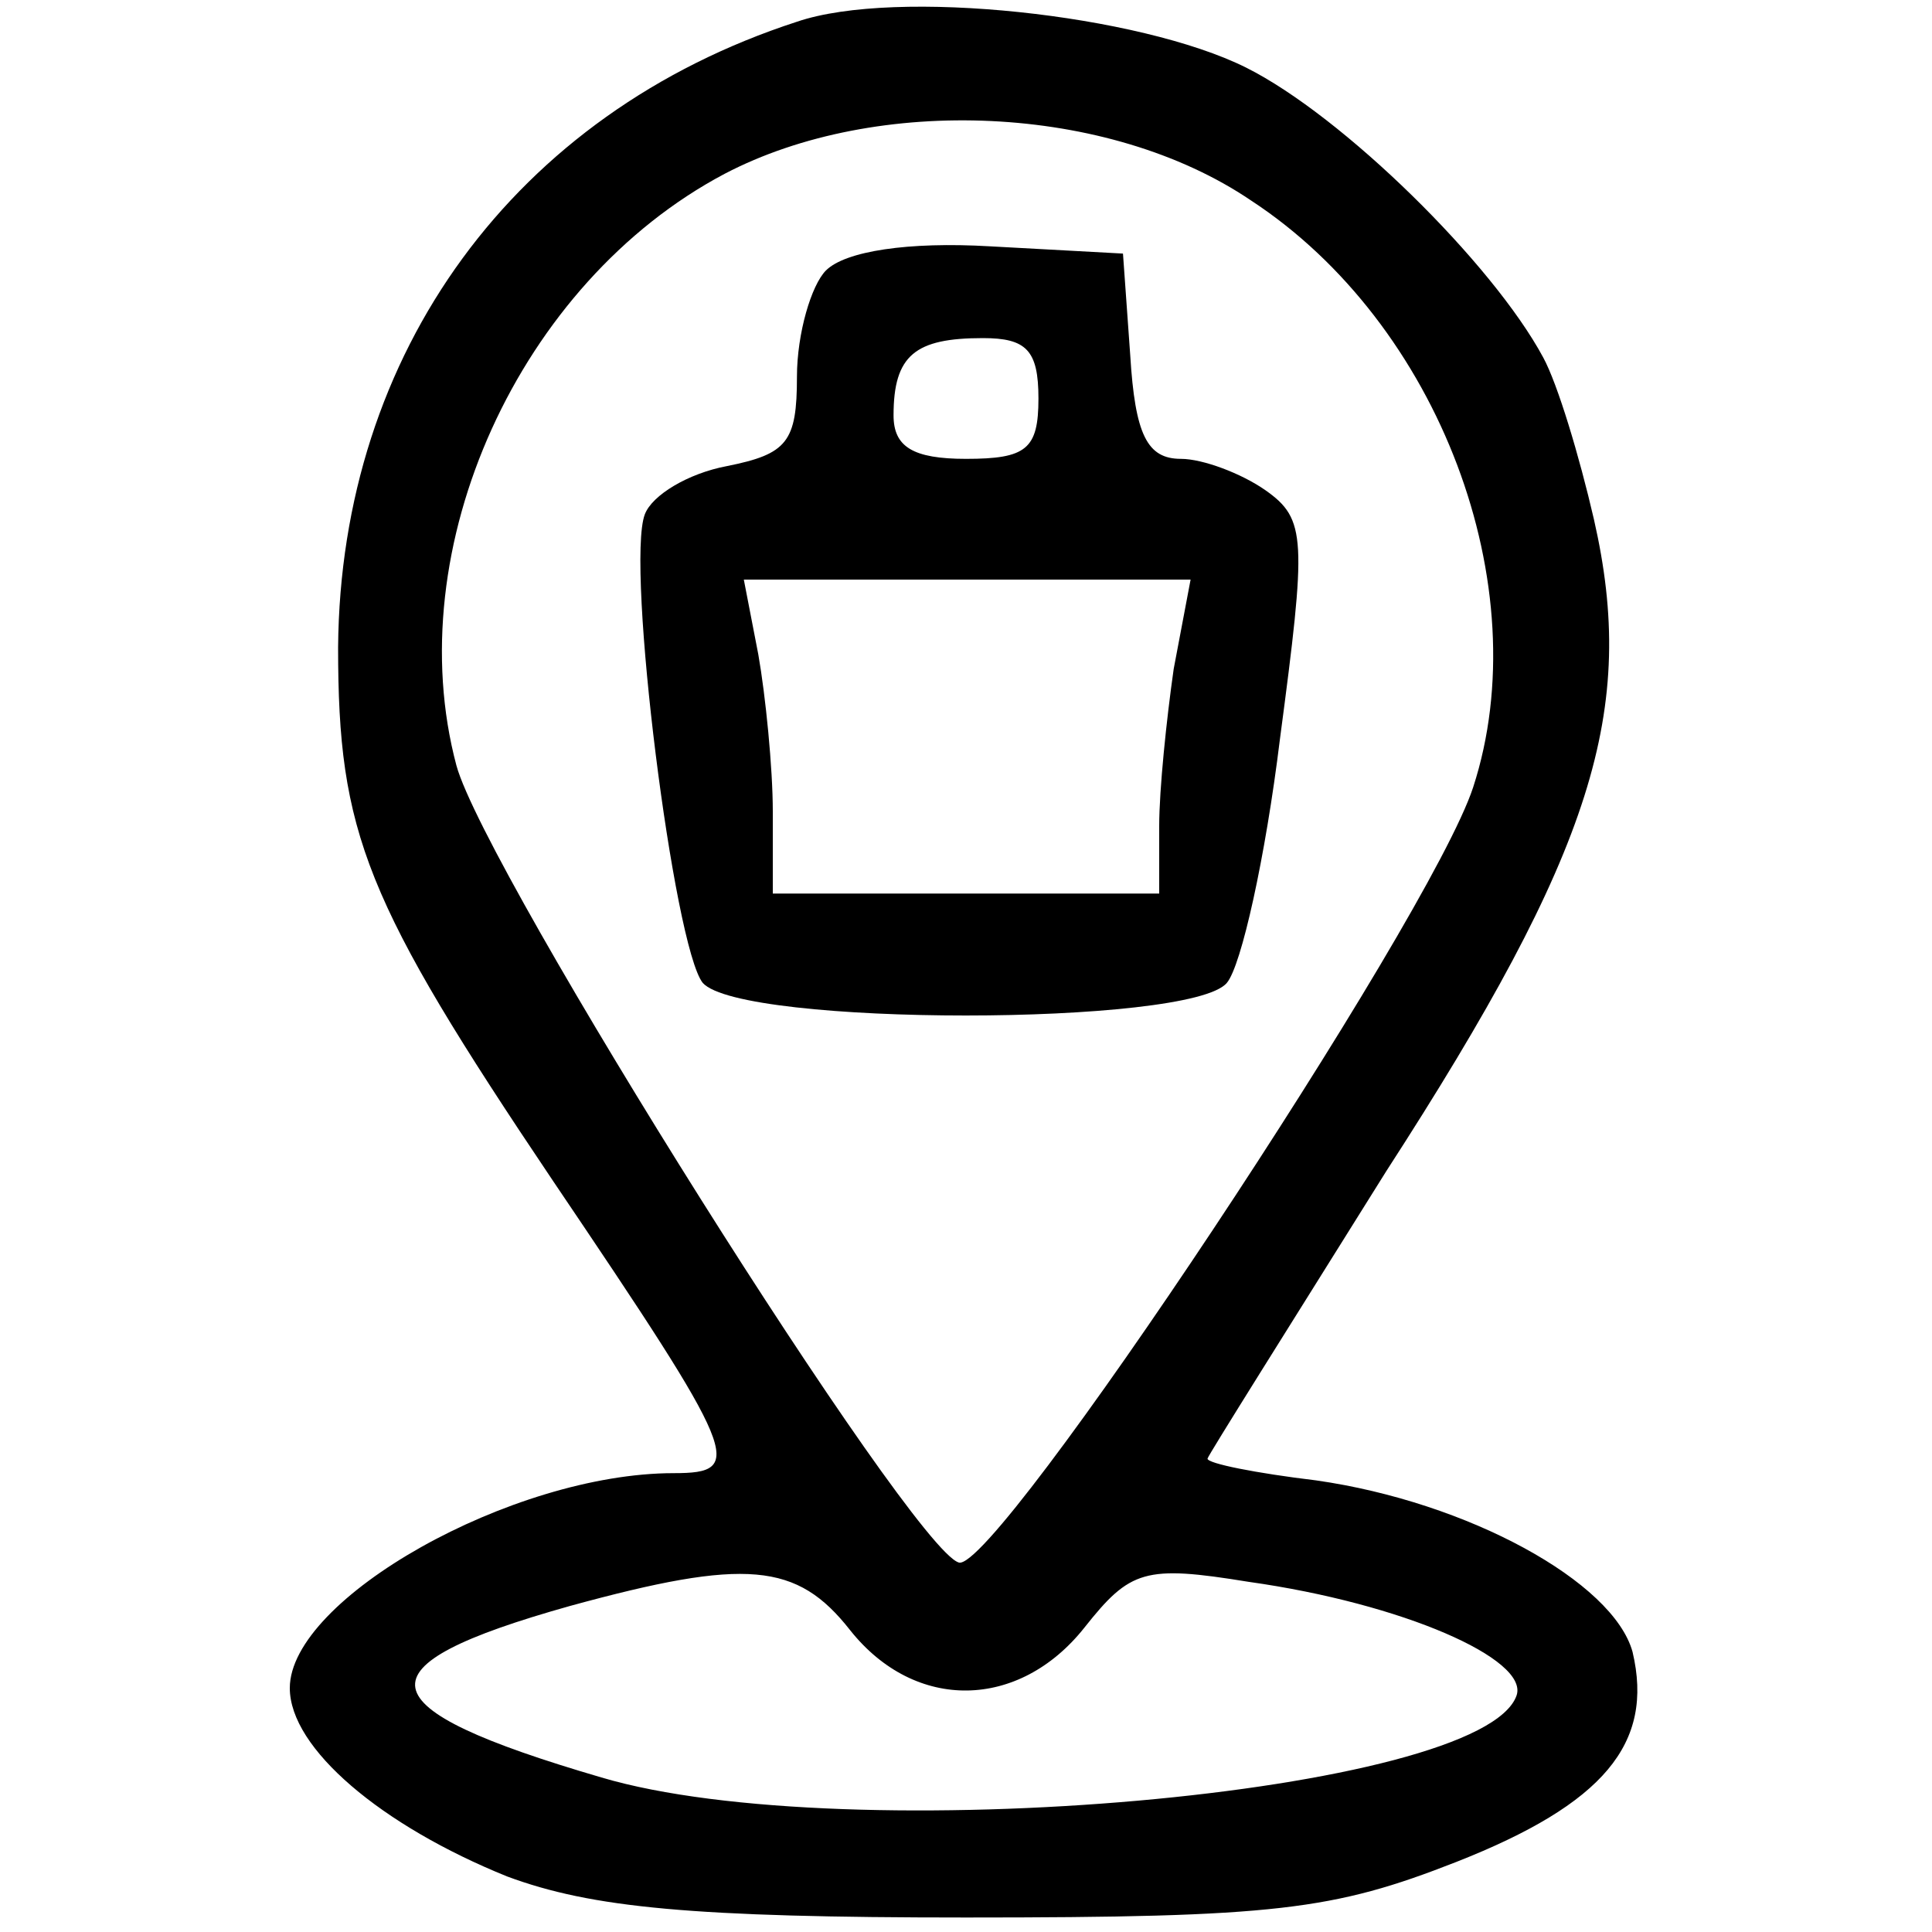 <?xml version="1.0" standalone="no"?>
<!DOCTYPE svg PUBLIC "-//W3C//DTD SVG 20010904//EN"
 "http://www.w3.org/TR/2001/REC-SVG-20010904/DTD/svg10.dtd">
<svg version="1.0" xmlns="http://www.w3.org/2000/svg"
 width="80pt" height="80pt" viewBox="0 0 80 80"
 preserveAspectRatio="xMidYMid meet">

<g transform="translate(0,80) scale(0.1,-0.1)"
fill="#000000" stroke="none">
<path d="M330 791 c-117 -38 -189 -137 -190 -259 0 -77 11 -105 89 -221 77
-114 80 -121 50 -121 -67 0 -159 -52 -159 -89 0 -25 38 -57 90 -78 35 -13 77
-17 190 -17 128 0 152 3 203 23 61 24 82 49 73 87 -8 29 -68 62 -131 71 -25 3
-45 7 -45 9 0 1 34 55 74 119 86 133 104 191 86 270 -6 26 -15 56 -21 67 -21
39 -83 100 -123 120 -44 22 -145 33 -186 19z m188 -74 c78 -51 119 -160 92
-243 -18 -55 -198 -326 -213 -321 -20 6 -196 286 -208 330 -24 90 26 200 111
245 63 33 159 29 218 -11z m-166 -592 c27 -34 70 -33 97 1 19 24 25 26 68 19
64 -9 116 -32 111 -47 -14 -41 -278 -64 -379 -34 -99 29 -102 46 -13 71 73 20
94 18 116 -10z"/>
<path d="M342 688 c-6 -6 -12 -26 -12 -44 0 -27 -4 -32 -29 -37 -16 -3 -31
-12 -34 -20 -8 -21 12 -179 24 -194 16 -18 202 -18 217 0 6 7 16 52 22 101 11
83 11 91 -6 103 -10 7 -26 13 -35 13 -14 0 -19 10 -21 43 l-3 42 -55 3 c-34 2
-60 -2 -68 -10z m88 -53 c0 -21 -5 -25 -30 -25 -22 0 -30 5 -30 18 0 25 9 32
37 32 18 0 23 -5 23 -25z m56 -112 c-3 -21 -6 -50 -6 -65 l0 -28 -80 0 -80 0
0 34 c0 18 -3 48 -6 65 l-6 31 92 0 93 0 -7 -37z"/>
</g>
</svg>
